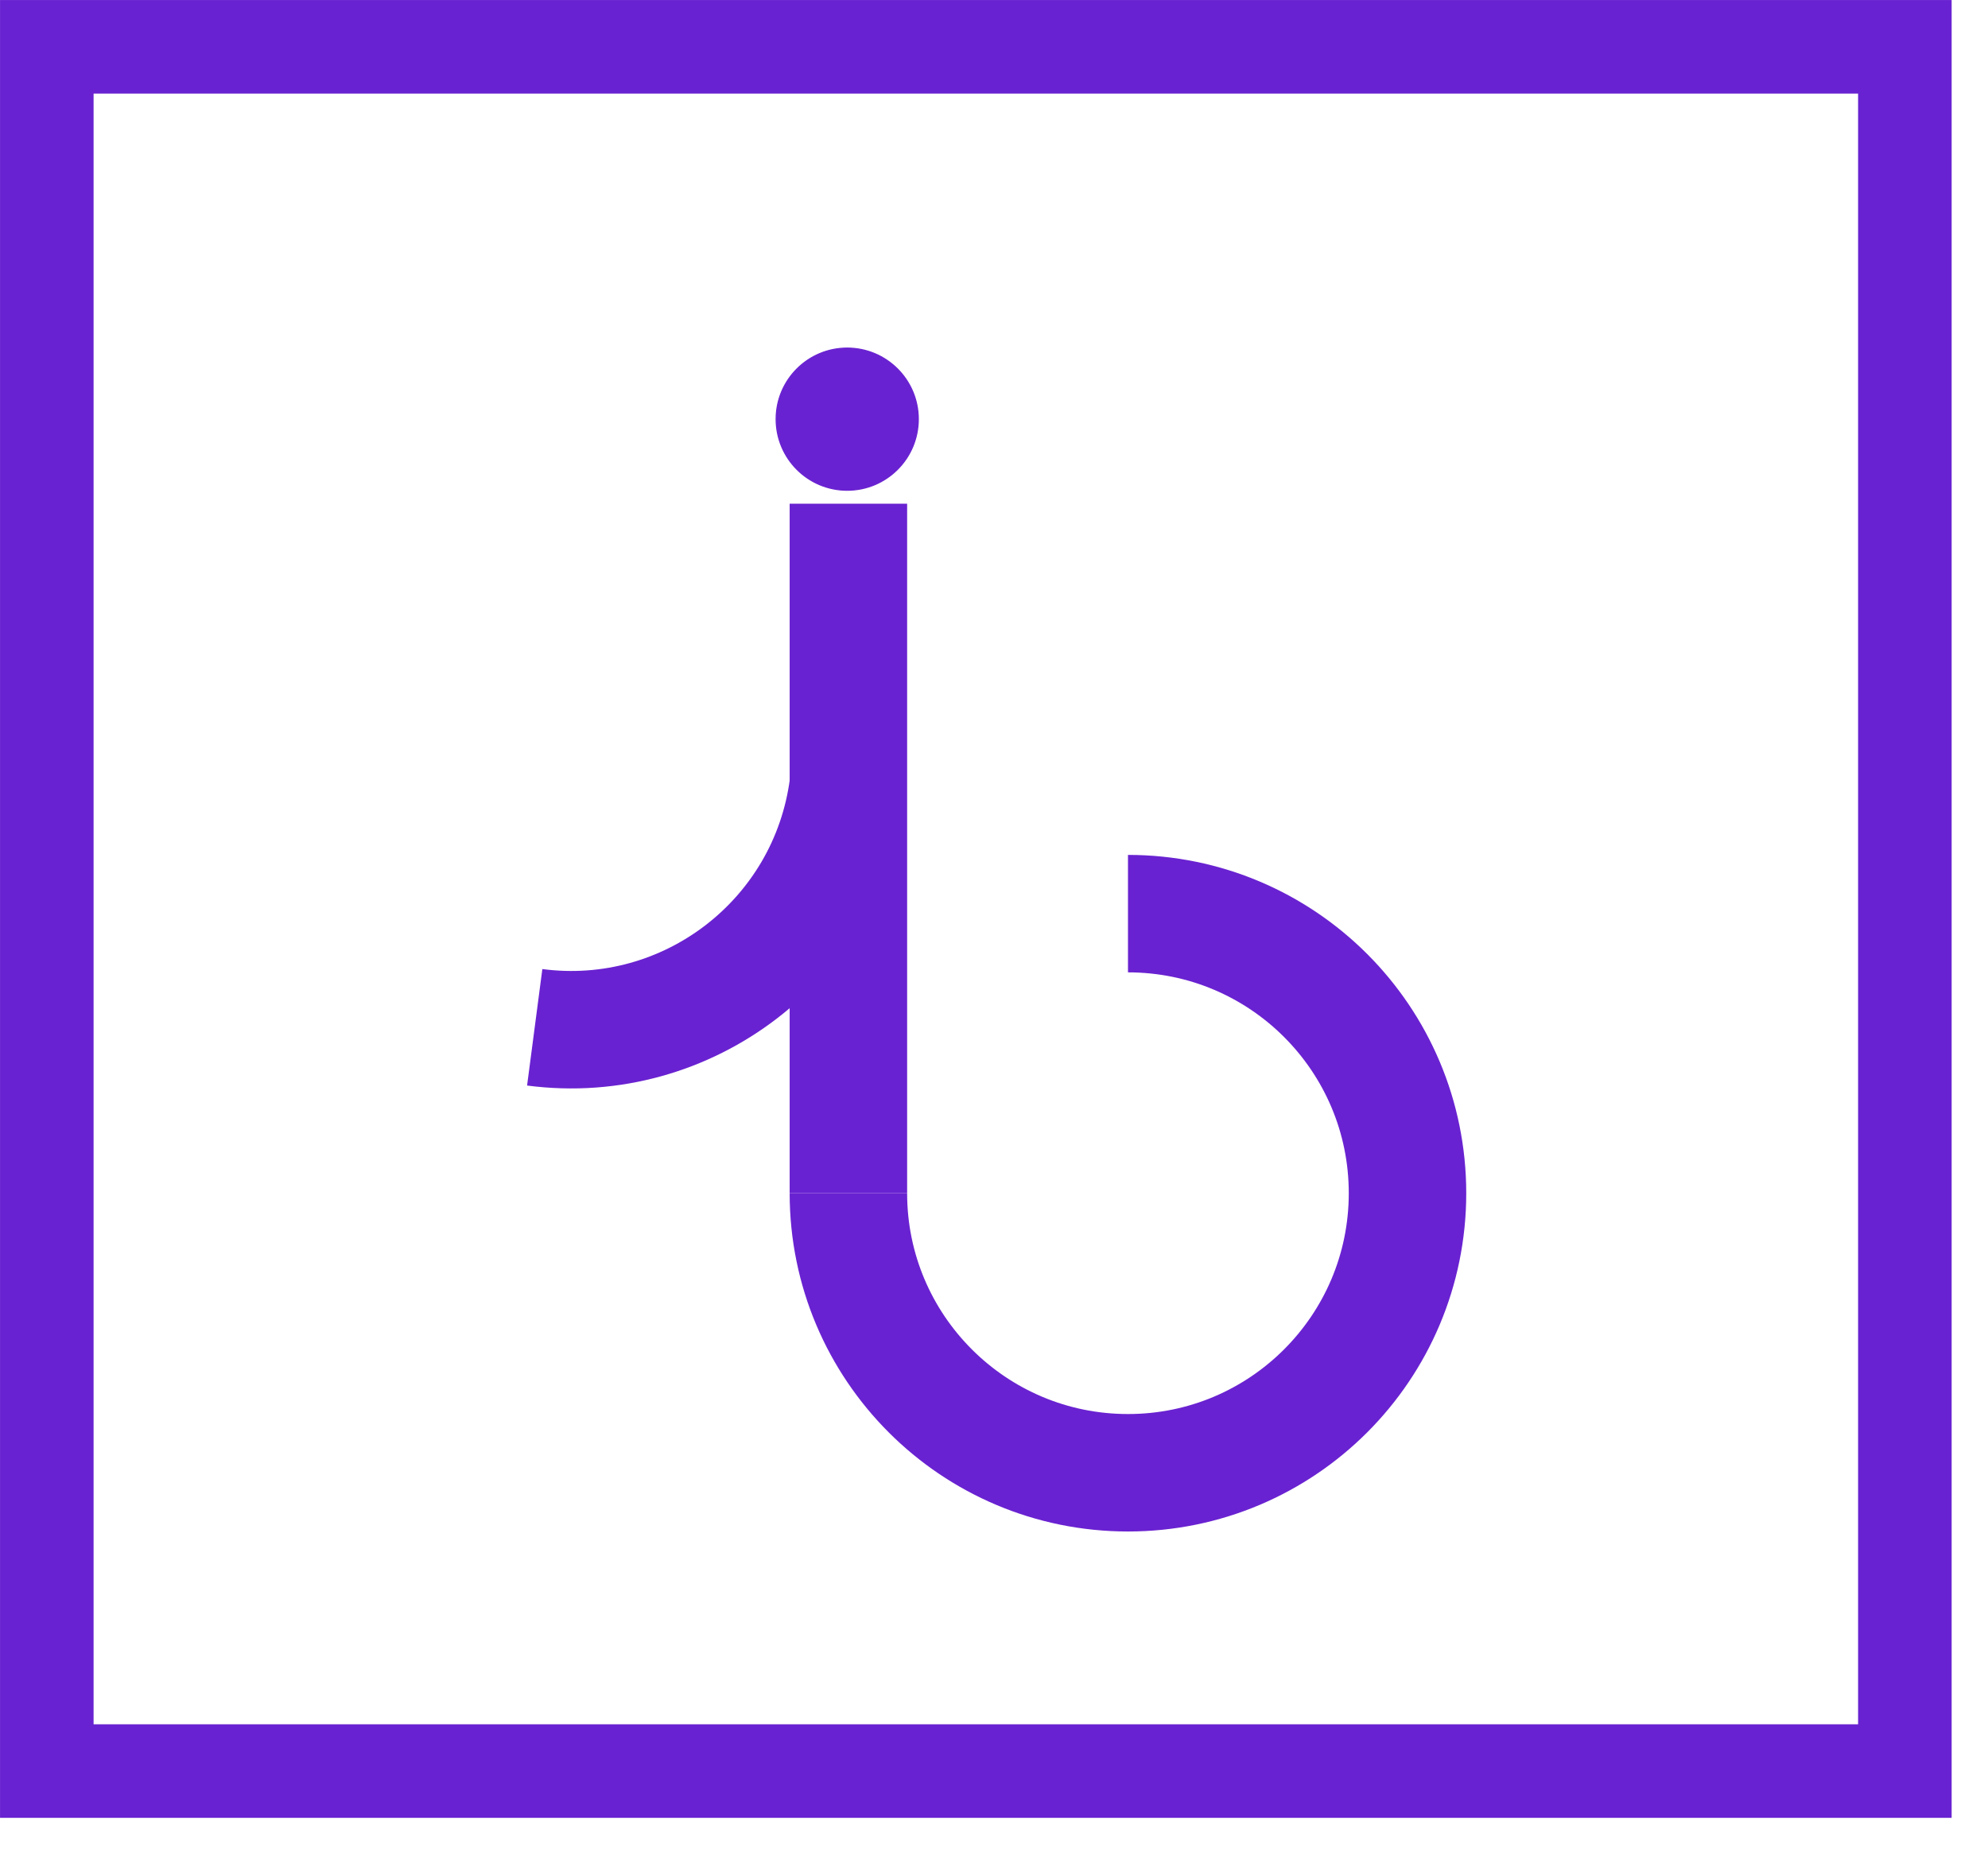 <svg width="33" height="31" viewBox="0 0 33 31" fill="none" xmlns="http://www.w3.org/2000/svg">
<rect x="0.777" y="0.777" width="30.843" height="28.624" stroke="#6922D1" stroke-width="1.553"/>
<path d="M14.083 19.808C14.083 22.371 16.161 24.449 18.724 24.449C21.287 24.449 23.364 22.371 23.364 19.808C23.364 17.245 21.287 15.167 18.724 15.167" stroke="#6922D1" stroke-width="1.95"/>
<path d="M8.876 17.054C11.417 17.387 13.746 15.596 14.079 13.054" stroke="#6922D1" stroke-width="1.95"/>
<line x1="14.083" y1="8.362" x2="14.083" y2="19.808" stroke="#6922D1" stroke-width="1.95"/>
<path d="M15.243 6.958C15.243 7.61 14.715 8.138 14.063 8.138C13.412 8.138 12.884 7.61 12.884 6.958C12.884 6.307 13.412 5.779 14.063 5.779C14.715 5.779 15.243 6.307 15.243 6.958Z" fill="#6922D1" stroke="#6922D1" stroke-width="0.019"/>
</svg>
